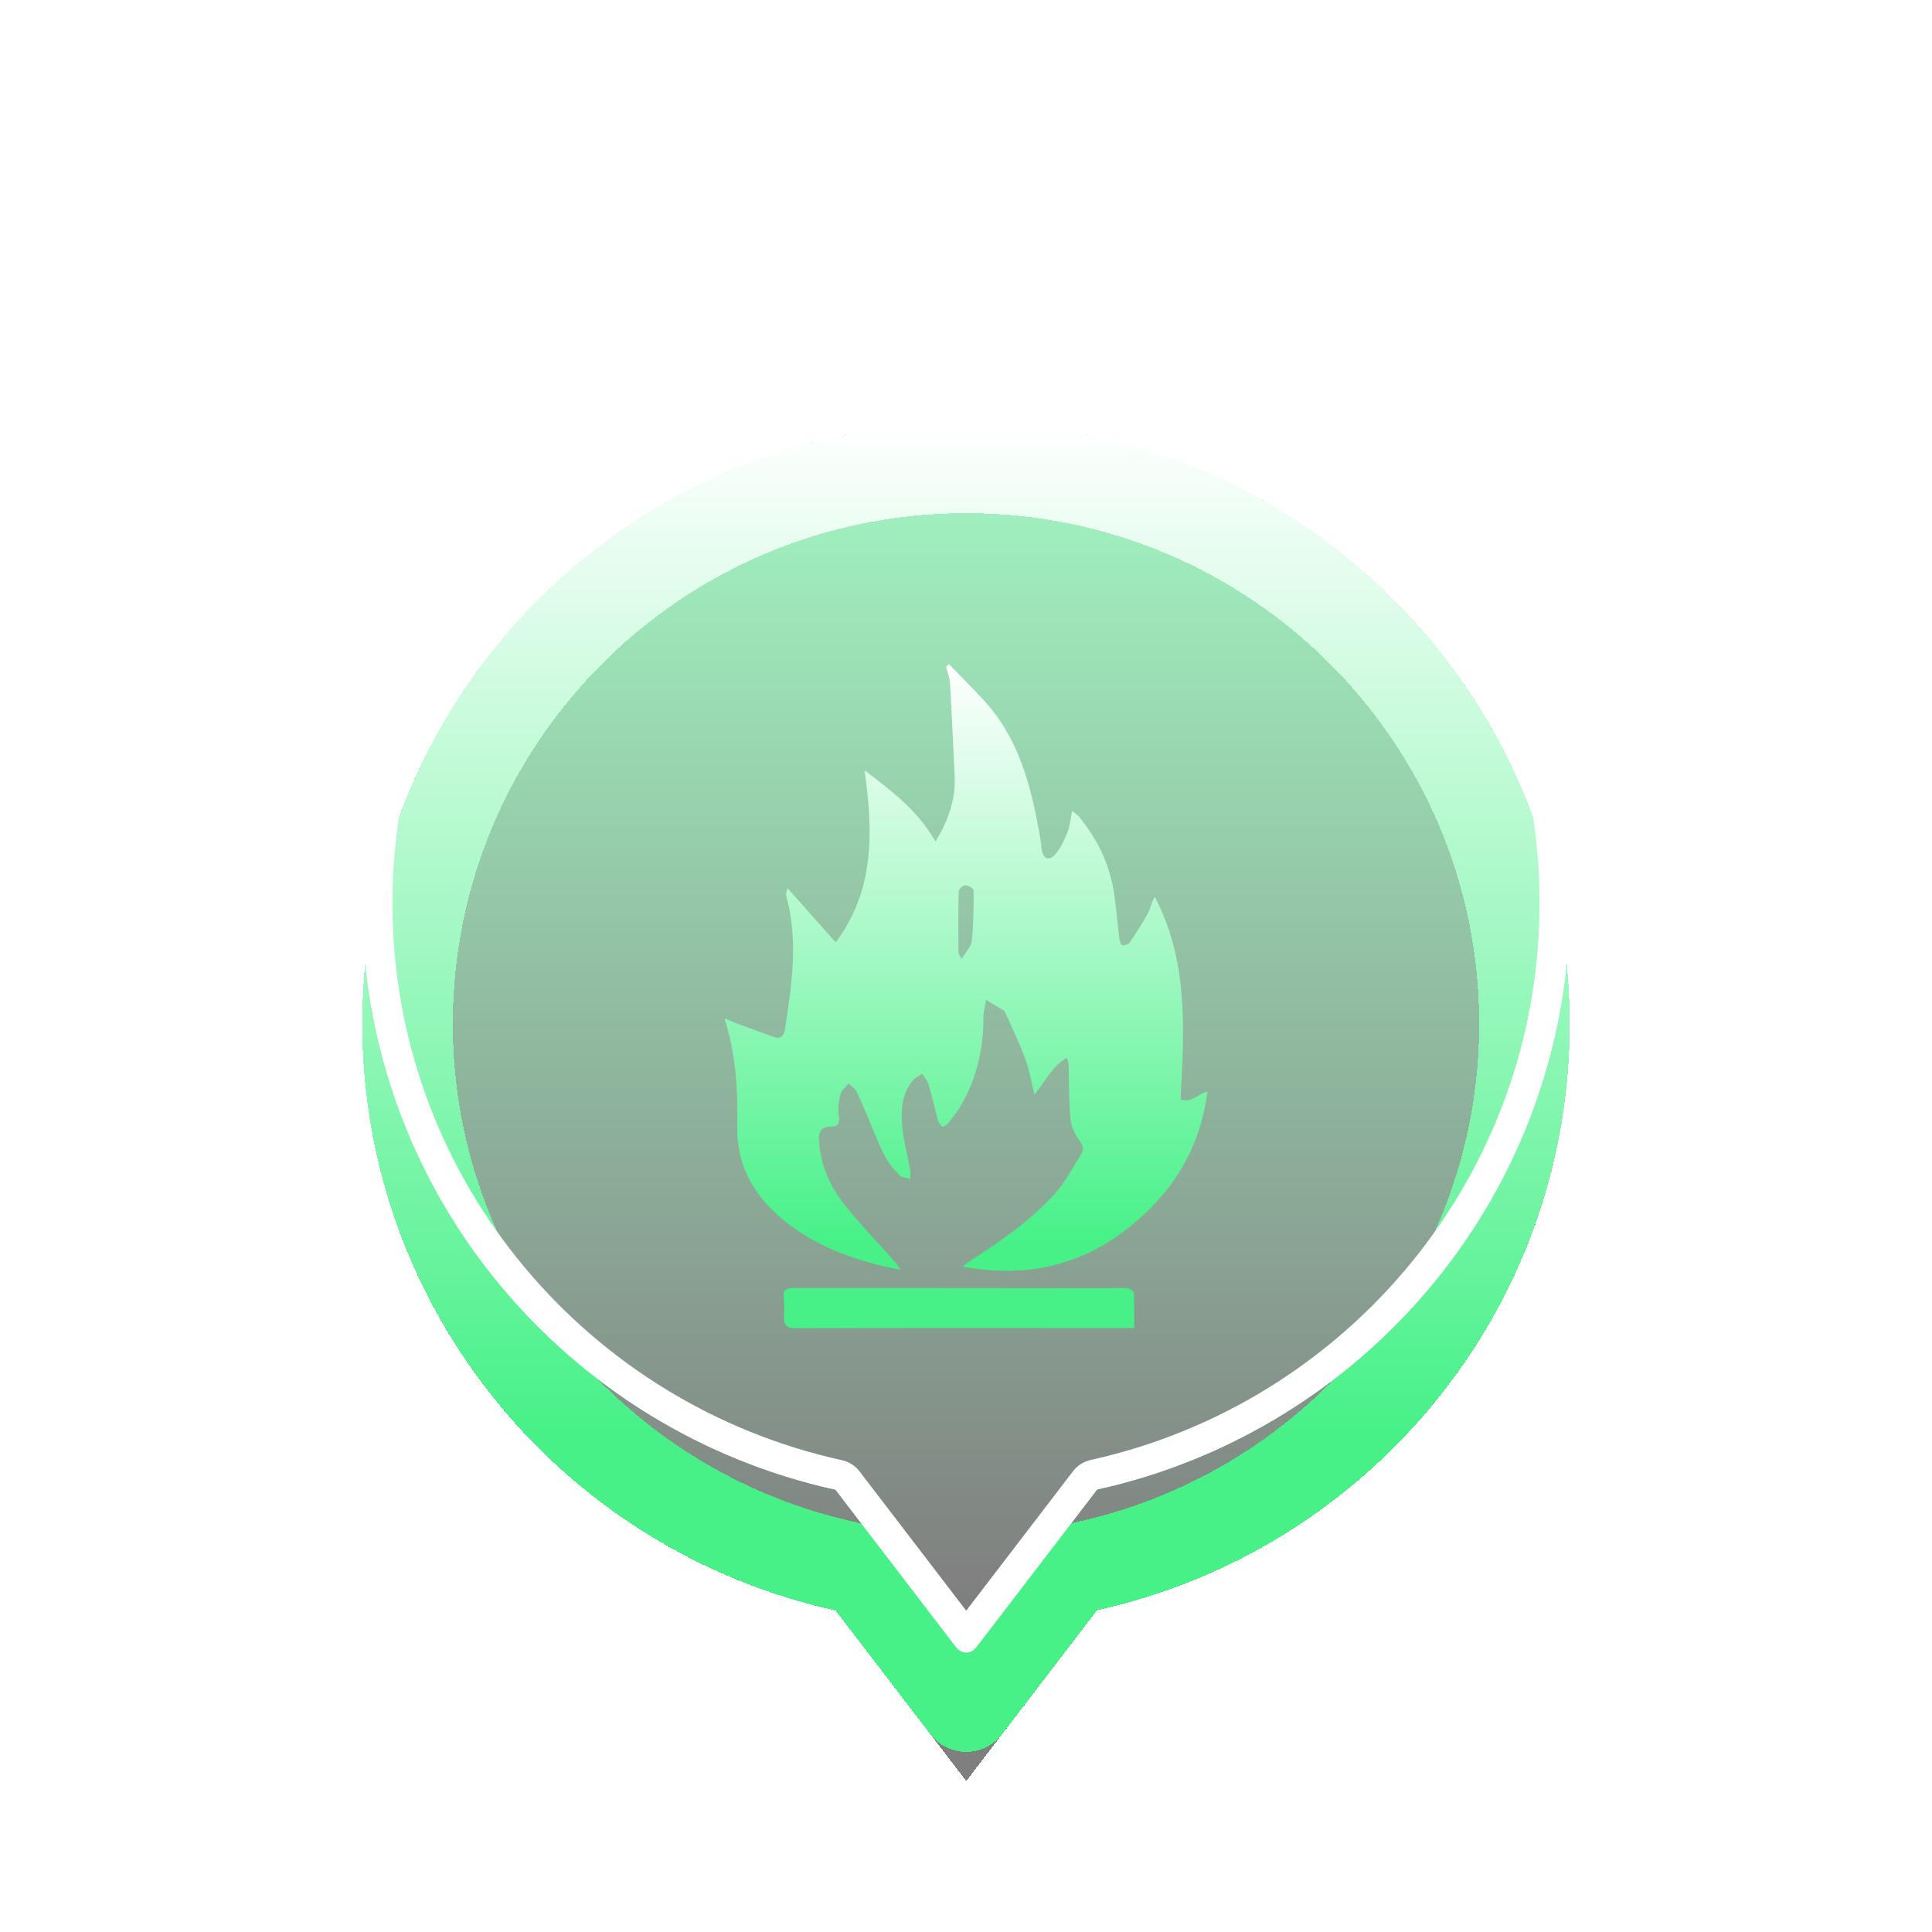 <svg width="64" height="64" viewBox="0 0 64 64" fill="none" xmlns="http://www.w3.org/2000/svg">
<g filter="url(#filter0_ddi_1322_12864)">
<path fill-rule="evenodd" clip-rule="evenodd" d="M36.341 49.342L32.008 55L27.679 49.348C18.713 47.379 12 39.431 12 29.913C12 18.916 20.954 10 32 10C43.046 10 52 18.916 52 29.913C52 39.425 45.297 47.366 36.341 49.342Z" fill="url(#paint0_linear_1322_12864)" fill-opacity="0.502" shape-rendering="crispEdges"/>
<path d="M32 11.5C42.224 11.5 50.5 19.751 50.5 29.913C50.5 38.7 44.307 46.048 36.018 47.877C35.715 47.944 35.442 48.102 35.234 48.328L35.15 48.43L32.007 52.533L28.869 48.435C28.681 48.19 28.422 48.009 28.128 47.917L28 47.883L27.613 47.793C19.51 45.83 13.5 38.569 13.5 29.913C13.5 19.751 21.776 11.5 32 11.5Z" stroke="url(#paint1_linear_1322_12864)" stroke-width="3" stroke-linejoin="round" shape-rendering="crispEdges"/>
</g>
<g filter="url(#filter1_f_1322_12864)">
<path d="M32 10.5C42.772 10.5 51.5 19.194 51.5 29.913C51.5 39.183 44.967 46.927 36.233 48.853C36.147 48.873 36.067 48.914 36.003 48.973L35.944 49.038L32.007 54.178L28.075 49.044C28.021 48.974 27.951 48.919 27.87 48.886L27.786 48.859L27.378 48.765C18.84 46.697 12.5 39.045 12.5 29.913C12.5 19.194 21.228 10.5 32 10.5Z" stroke="white" stroke-linejoin="round"/>
</g>
<path d="M32 10.4C42.827 10.4 51.6 19.139 51.6 29.913C51.599 39.231 45.033 47.015 36.255 48.951C36.186 48.966 36.122 48.999 36.07 49.047L36.023 49.099L32.007 54.342L27.996 49.105C27.953 49.048 27.896 49.005 27.831 48.978L27.765 48.957L27.355 48.862C18.773 46.784 12.401 39.093 12.4 29.913C12.4 19.139 21.173 10.4 32 10.4Z" stroke="url(#paint2_linear_1322_12864)" stroke-width="0.8" stroke-linejoin="round"/>
<g filter="url(#filter2_d_1322_12864)">
<path fill-rule="evenodd" clip-rule="evenodd" d="M40 32.148C39.807 33.658 39.192 34.911 38.188 35.943C36.472 37.712 34.392 38.426 31.889 37.959C31.992 37.878 32.055 37.82 32.126 37.775C33.145 37.116 34.152 36.432 34.966 35.516C35.302 35.136 35.543 34.668 35.816 34.233C35.917 34.074 35.878 33.941 35.752 33.772C35.602 33.568 35.482 33.299 35.458 33.046C35.404 32.466 35.417 31.878 35.399 31.293C35.397 31.223 35.372 31.152 35.35 31.037C34.852 31.312 34.644 31.806 34.266 32.259C34.16 31.826 34.102 31.445 33.971 31.093C33.773 30.562 33.524 30.05 33.295 29.53C33.286 29.51 33.275 29.488 33.258 29.478C33.062 29.358 32.865 29.242 32.667 29.124C32.636 29.318 32.577 29.511 32.578 29.706C32.581 30.782 32.338 31.788 31.78 32.707C31.674 32.881 31.543 33.04 31.414 33.197C31.365 33.255 31.25 33.34 31.226 33.323C31.157 33.275 31.094 33.188 31.071 33.105C30.961 32.709 30.875 32.307 30.758 31.913C30.722 31.789 30.619 31.683 30.547 31.569C30.438 31.647 30.305 31.704 30.224 31.804C29.898 32.208 29.849 32.712 29.878 33.193C29.909 33.706 30.054 34.212 30.142 34.722C30.161 34.83 30.153 34.944 30.157 35.055C30.042 35.019 29.902 35.015 29.818 34.942C29.39 34.571 29.181 34.057 28.971 33.545C28.782 33.086 28.593 32.626 28.384 32.176C28.331 32.063 28.203 31.986 28.109 31.893C28.016 32.012 27.875 32.119 27.84 32.254C27.783 32.48 27.749 32.731 27.787 32.958C27.828 33.205 27.768 33.318 27.536 33.319C27.165 33.319 27.105 33.529 27.132 33.848C27.198 34.62 27.498 35.305 27.965 35.893C28.493 36.556 29.086 37.167 29.649 37.803C29.695 37.855 29.73 37.916 29.833 38.063C29.585 38.013 29.43 37.985 29.276 37.949C27.994 37.642 26.788 37.16 25.785 36.271C24.899 35.487 24.392 34.515 24.421 33.283C24.448 32.113 24.38 30.948 24 29.735C24.186 29.812 24.302 29.867 24.422 29.911C24.83 30.061 25.239 30.206 25.647 30.353C25.881 30.438 25.974 30.288 26.002 30.104C26.223 28.636 26.456 27.167 26.047 25.691C26.029 25.624 26.037 25.548 26.096 25.431C26.611 26.01 27.126 26.589 27.684 27.217C28.991 25.464 28.92 23.521 28.641 21.517C29.514 22.187 30.39 22.83 30.991 23.877C31.096 23.689 31.176 23.56 31.241 23.425C31.497 22.891 31.654 22.334 31.625 21.735C31.576 20.708 31.532 19.681 31.472 18.654C31.46 18.458 31.385 18.266 31.34 18.072C31.373 18.048 31.406 18.024 31.438 18C31.82 18.397 32.21 18.787 32.584 19.191C33.75 20.45 34.157 22.037 34.443 23.673C34.468 23.823 34.49 23.973 34.506 24.123C34.536 24.418 34.728 24.539 34.926 24.333C35.124 24.13 35.249 23.841 35.362 23.57C35.445 23.37 35.46 23.139 35.516 22.863C35.627 22.956 35.697 22.999 35.747 23.059C36.331 23.772 36.735 24.576 36.888 25.492C36.975 26.013 37.011 26.542 37.078 27.067C37.09 27.155 37.12 27.286 37.177 27.31C37.239 27.336 37.38 27.286 37.422 27.224C37.637 26.908 37.845 26.585 38.029 26.25C38.117 26.087 38.143 25.89 38.252 25.709C39.371 27.829 39.231 30.113 39.108 32.414C39.429 32.549 39.65 32.277 40 32.148ZM31.972 25.327C31.897 25.327 31.759 25.455 31.758 25.529C31.741 26.209 31.748 26.889 31.751 27.569C31.751 27.605 31.789 27.641 31.861 27.768C31.997 27.531 32.175 27.354 32.194 27.161C32.252 26.606 32.255 26.046 32.252 25.487C32.252 25.428 32.069 25.327 31.972 25.327ZM26.184 38.672C26.28 38.664 26.376 38.665 26.473 38.665C29.894 38.667 33.316 38.671 36.738 38.674C36.941 38.674 37.146 38.651 37.346 38.673C37.426 38.681 37.556 38.777 37.56 38.839C37.579 39.212 37.569 39.588 37.569 39.994C37.092 39.994 36.677 39.994 36.261 39.994C32.968 39.994 29.674 39.989 26.381 40C26.077 40.001 25.949 39.918 25.974 39.601C25.991 39.386 25.98 39.167 25.959 38.951C25.941 38.769 26.019 38.687 26.184 38.672Z" fill="url(#paint3_linear_1322_12864)"/>
</g>
<defs>
<filter id="filter0_ddi_1322_12864" x="8" y="6" width="48" height="57" filterUnits="userSpaceOnUse" color-interpolation-filters="sRGB">
<feFlood flood-opacity="0" result="BackgroundImageFix"/>
<feColorMatrix in="SourceAlpha" type="matrix" values="0 0 0 0 0 0 0 0 0 0 0 0 0 0 0 0 0 0 127 0" result="hardAlpha"/>
<feOffset dy="4"/>
<feGaussianBlur stdDeviation="2"/>
<feComposite in2="hardAlpha" operator="out"/>
<feColorMatrix type="matrix" values="0 0 0 0 0 0 0 0 0 0 0 0 0 0 0 0 0 0 0.25 0"/>
<feBlend mode="normal" in2="BackgroundImageFix" result="effect1_dropShadow_1322_12864"/>
<feColorMatrix in="SourceAlpha" type="matrix" values="0 0 0 0 0 0 0 0 0 0 0 0 0 0 0 0 0 0 127 0" result="hardAlpha"/>
<feOffset/>
<feGaussianBlur stdDeviation="2"/>
<feComposite in2="hardAlpha" operator="out"/>
<feColorMatrix type="matrix" values="0 0 0 0 0.278 0 0 0 0 0.945 0 0 0 0 0.533 0 0 0 0.3 0"/>
<feBlend mode="normal" in2="effect1_dropShadow_1322_12864" result="effect2_dropShadow_1322_12864"/>
<feBlend mode="normal" in="SourceGraphic" in2="effect2_dropShadow_1322_12864" result="shape"/>
<feColorMatrix in="SourceAlpha" type="matrix" values="0 0 0 0 0 0 0 0 0 0 0 0 0 0 0 0 0 0 127 0" result="hardAlpha"/>
<feOffset/>
<feGaussianBlur stdDeviation="5"/>
<feComposite in2="hardAlpha" operator="arithmetic" k2="-1" k3="1"/>
<feColorMatrix type="matrix" values="0 0 0 0 0.278 0 0 0 0 0.945 0 0 0 0 0.533 0 0 0 0.7 0"/>
<feBlend mode="normal" in2="shape" result="effect3_innerShadow_1322_12864"/>
</filter>
<filter id="filter1_f_1322_12864" x="9" y="7" width="46" height="51" filterUnits="userSpaceOnUse" color-interpolation-filters="sRGB">
<feFlood flood-opacity="0" result="BackgroundImageFix"/>
<feBlend mode="normal" in="SourceGraphic" in2="BackgroundImageFix" result="shape"/>
<feGaussianBlur stdDeviation="1.5" result="effect1_foregroundBlur_1322_12864"/>
</filter>
<filter id="filter2_d_1322_12864" x="20" y="18" width="24" height="30" filterUnits="userSpaceOnUse" color-interpolation-filters="sRGB">
<feFlood flood-opacity="0" result="BackgroundImageFix"/>
<feColorMatrix in="SourceAlpha" type="matrix" values="0 0 0 0 0 0 0 0 0 0 0 0 0 0 0 0 0 0 127 0" result="hardAlpha"/>
<feOffset dy="4"/>
<feGaussianBlur stdDeviation="2"/>
<feComposite in2="hardAlpha" operator="out"/>
<feColorMatrix type="matrix" values="0 0 0 0 0 0 0 0 0 0 0 0 0 0 0 0 0 0 0.25 0"/>
<feBlend mode="normal" in2="BackgroundImageFix" result="effect1_dropShadow_1322_12864"/>
<feBlend mode="normal" in="SourceGraphic" in2="effect1_dropShadow_1322_12864" result="shape"/>
</filter>
<linearGradient id="paint0_linear_1322_12864" x1="12" y1="49" x2="12" y2="10" gradientUnits="userSpaceOnUse">
<stop/>
<stop offset="1" stop-color="#47F188"/>
</linearGradient>
<linearGradient id="paint1_linear_1322_12864" x1="32" y1="10" x2="32" y2="43.5" gradientUnits="userSpaceOnUse">
<stop stop-color="white"/>
<stop offset="1" stop-color="#47F188"/>
</linearGradient>
<linearGradient id="paint2_linear_1322_12864" x1="32" y1="10" x2="32" y2="55" gradientUnits="userSpaceOnUse">
<stop stop-color="white" stop-opacity="0"/>
<stop offset="1" stop-color="white"/>
</linearGradient>
<linearGradient id="paint3_linear_1322_12864" x1="32" y1="18" x2="32" y2="37.138" gradientUnits="userSpaceOnUse">
<stop stop-color="white"/>
<stop offset="1" stop-color="#47F188"/>
</linearGradient>
</defs>
</svg>
